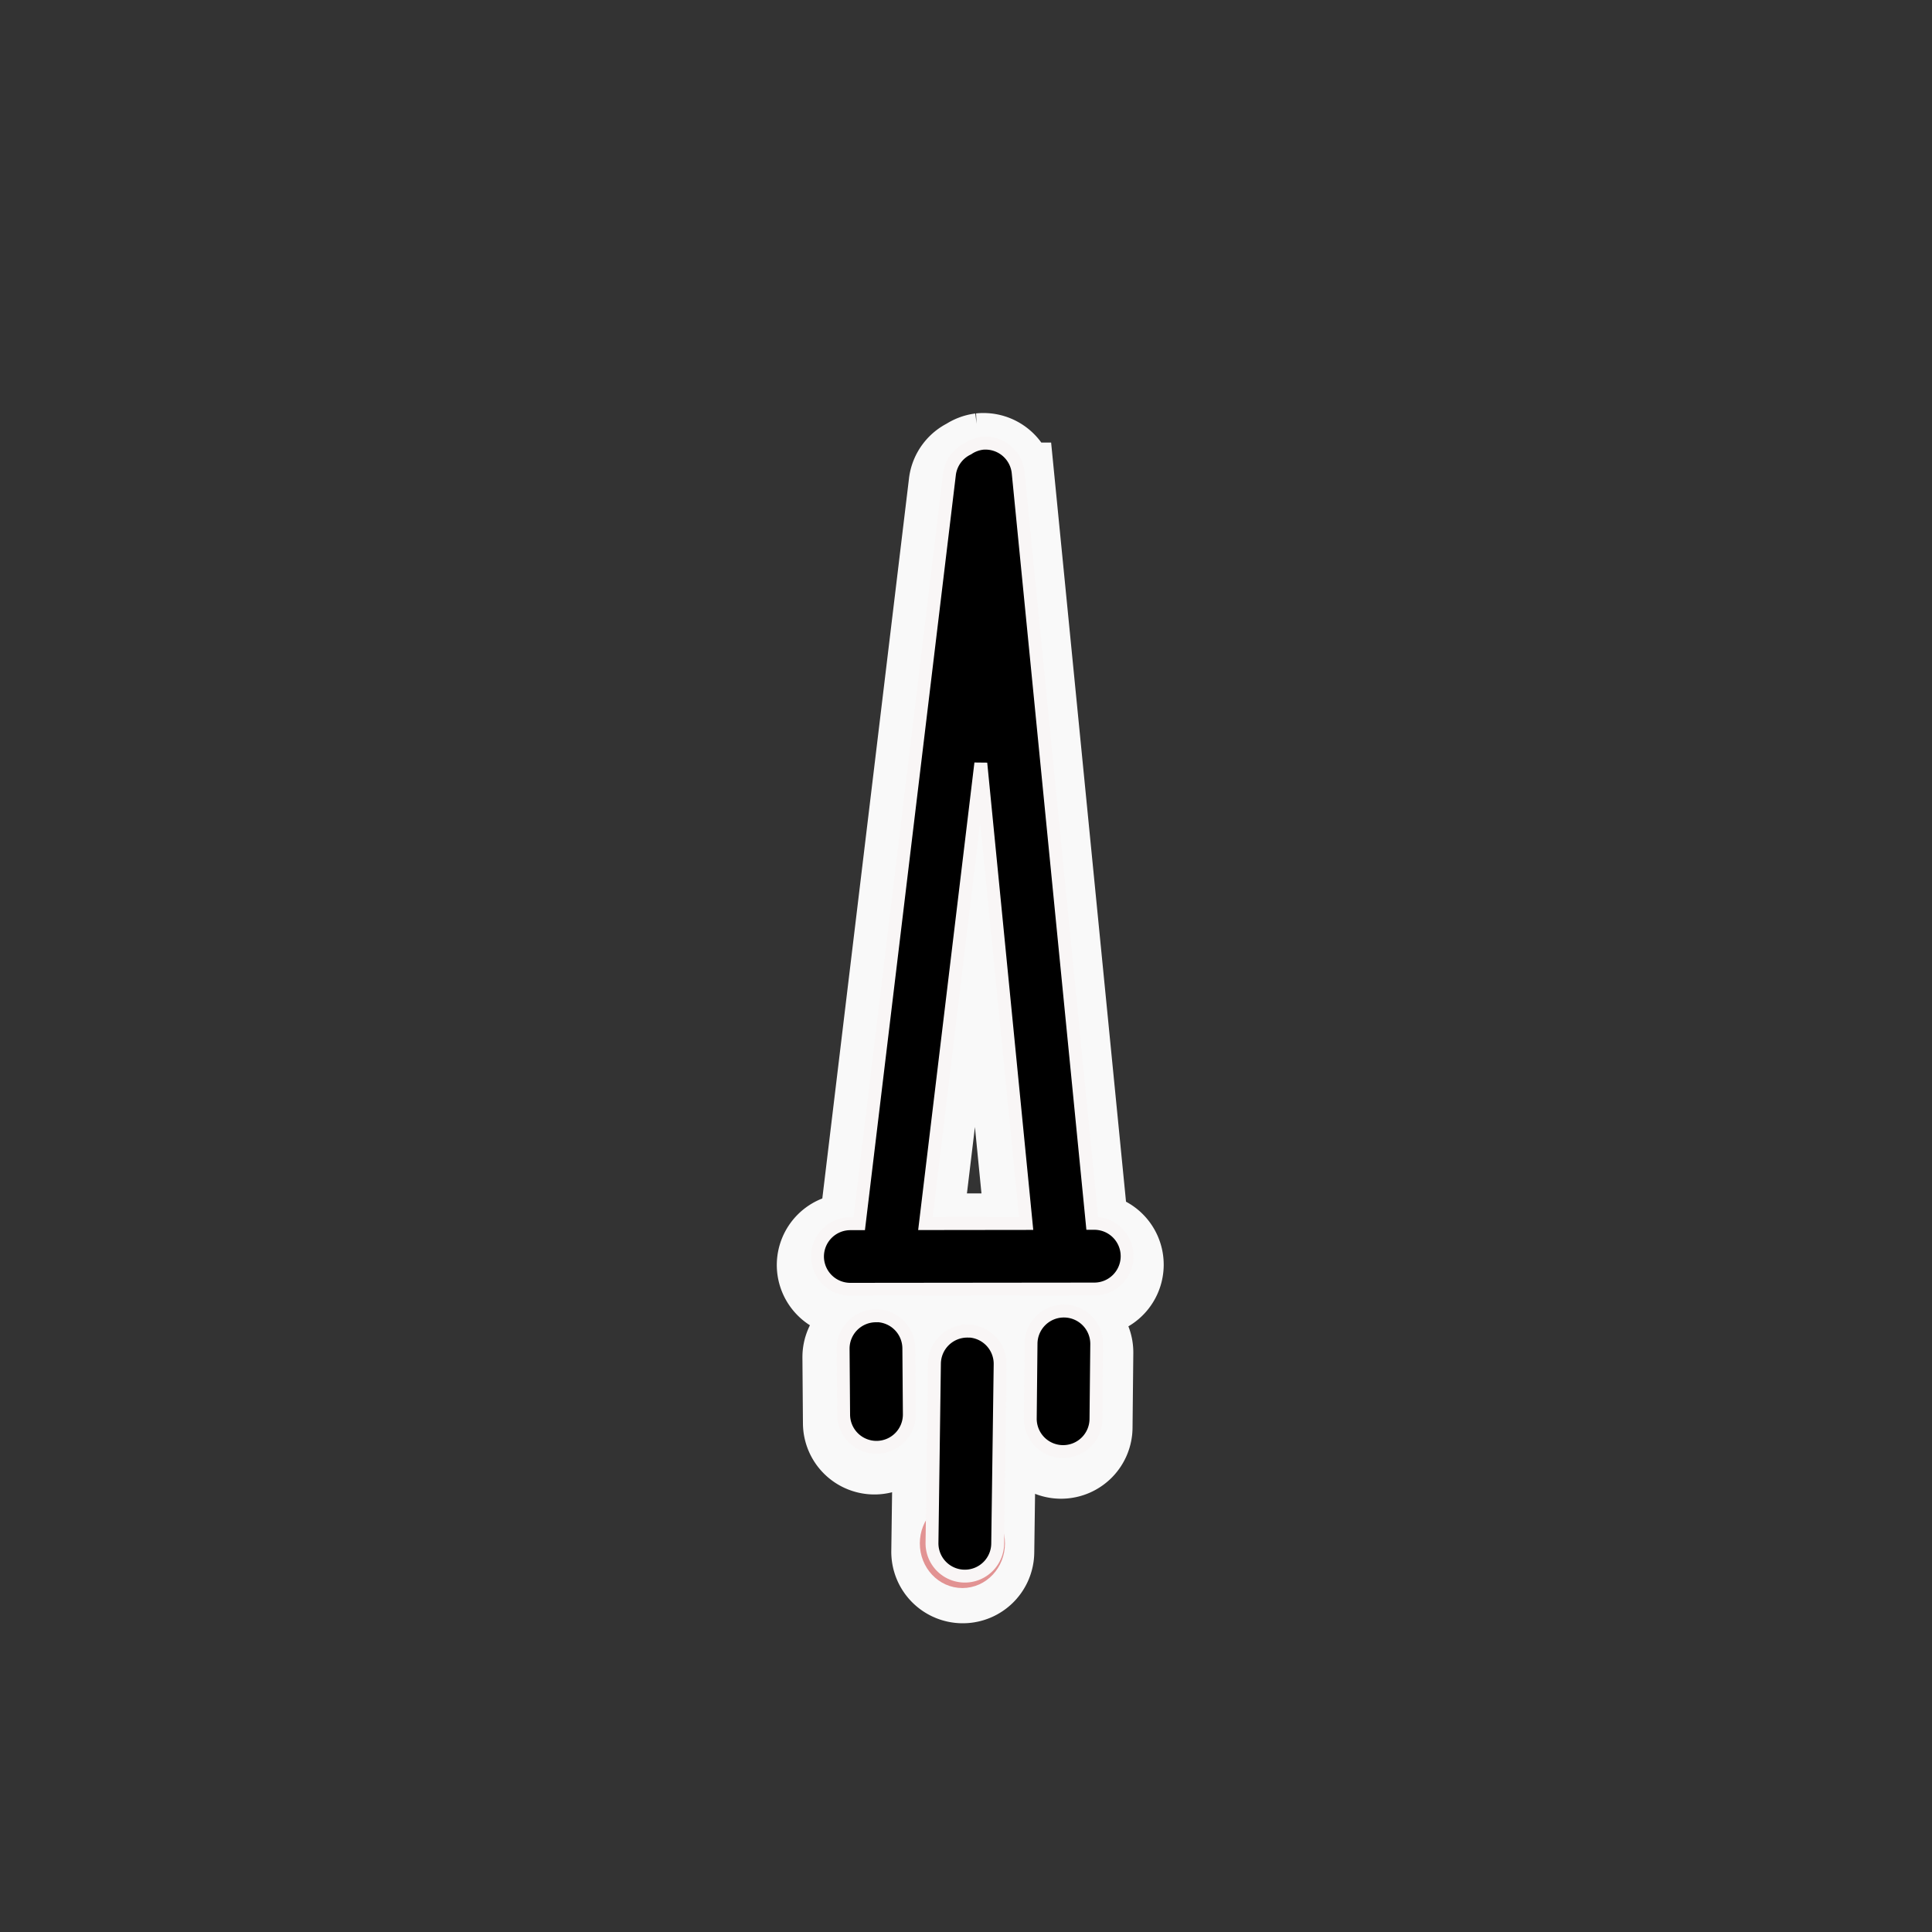 <?xml version="1.0" encoding="UTF-8" standalone="no"?>
<!-- Created with Inkscape (http://www.inkscape.org/) -->

<svg
   width="15mm"
   height="15mm"
   viewBox="0 0 15 15"
   version="1.1"
   id="svg1"
   inkscape:export-filename="burials.png"
   inkscape:export-xdpi="96"
   inkscape:export-ydpi="96"
   inkscape:version="1.3.2 (091e20e, 2023-11-25)"
   sodipodi:docname="burials.svg"
   xmlns:inkscape="http://www.inkscape.org/namespaces/inkscape"
   xmlns:sodipodi="http://sodipodi.sourceforge.net/DTD/sodipodi-0.dtd"
   xmlns="http://www.w3.org/2000/svg"
   xmlns:svg="http://www.w3.org/2000/svg">
  <rect x="0" y="0" width="15" height="15" fill="#333333" stroke="none"/>
  <sodipodi:namedview
     id="namedview1"
     pagecolor="#ffffff"
     bordercolor="#000000"
     borderopacity="0.25"
     inkscape:showpageshadow="2"
     inkscape:pageopacity="0.0"
     inkscape:pagecheckerboard="0"
     inkscape:deskcolor="#d1d1d1"
     inkscape:document-units="mm"
     showguides="false"
     inkscape:zoom="13.102207"
     inkscape:cx="28.239517"
     inkscape:cy="26.636734"
     inkscape:window-width="1312"
     inkscape:window-height="885"
     inkscape:window-x="0"
     inkscape:window-y="25"
     inkscape:window-maximized="0"
     inkscape:current-layer="layer1" />
  <defs
     id="defs1">
    <inkscape:perspective
       sodipodi:type="inkscape:persp3d"
       inkscape:vp_x="0 : 7.5 : 1"
       inkscape:vp_y="0 : 1000 : 0"
       inkscape:vp_z="15 : 7.5 : 1"
       inkscape:persp3d-origin="7.5 : 5 : 1"
       id="perspective1" />
  </defs>
  <g
     inkscape:label="Layer 1"
     inkscape:groupmode="layer"
     id="layer1">
    <g
       id="g2"
       transform="rotate(180,7.561,7.155)"
       style="stroke:#f9f9f9;stroke-width:0.6;stroke-dasharray:none;stroke-opacity:1">
      <path
         id="path7-8-8"
         style="color:#000000;fill:#000000;stroke:#f9f9f9;stroke-width:0.6;stroke-linecap:round;stroke-dasharray:none;stroke-opacity:1"
         d="M 7.512,10.802 A 0.255,0.255 0 0 0 7.623,10.76 0.255,0.255 0 0 0 7.766,10.566 L 8.467,4.743 h 0.068 A 0.255,0.255 0 0 0 8.791,4.488 0.255,0.255 0 0 0 8.535,4.234 L 6.643,4.236 A 0.255,0.255 0 0 0 6.387,4.49 0.255,0.255 0 0 0 6.643,4.746 h 0.015 l 0.575,5.828 a 0.255,0.255 0 0 0 0.28,0.228 z M 7.523,8.318 7.171,4.745 7.953,4.744 Z M 6.875,4.065 A 0.255,0.255 0 0 0 7.133,3.814 L 7.139,3.232 A 0.255,0.255 0 0 0 6.886,2.974 0.255,0.255 0 0 0 6.629,3.226 l -0.006,0.582 a 0.255,0.255 0 0 0 0.252,0.257 z m 1.465,-0.037 A 0.255,0.255 0 0 0 8.592,3.773 L 8.588,3.261 A 0.255,0.255 0 0 0 8.33,3.007 0.255,0.255 0 0 0 8.078,3.265 l 0.004,0.512 a 0.255,0.255 0 0 0 0.257,0.252 z M 7.625,3.909 A 0.255,0.255 0 0 0 7.883,3.658 L 7.902,2.267 A 0.255,0.255 0 0 0 7.65,2.007 0.255,0.255 0 0 0 7.392,2.259 l -0.019,1.393 a 0.255,0.255 0 0 0 0.252,0.258 z" />
    </g>
    <ellipse
       style="fill:#000000;fill-opacity:0.143;stroke:#c00707;stroke-width:0.165;stroke-dasharray:none;stroke-opacity:0.421"
       id="path5"
       cx="7.472"
       cy="11.983"
       rx="0.248"
       ry="0.264" />
    <g
       id="g1"
       transform="rotate(180,7.569,7.122)"
       style="stroke:#f9f6f6;stroke-opacity:1">
      <path
         id="path7-8"
         style="color:#000000;fill:#000000;stroke-linecap:round;stroke:#f9f6f6;stroke-opacity:1;stroke-width:0.1;stroke-dasharray:none"
         d="M 7.512,10.802 A 0.255,0.255 0 0 0 7.623,10.76 0.255,0.255 0 0 0 7.766,10.566 L 8.467,4.743 h 0.068 A 0.255,0.255 0 0 0 8.791,4.488 0.255,0.255 0 0 0 8.535,4.234 L 6.643,4.236 A 0.255,0.255 0 0 0 6.387,4.49 0.255,0.255 0 0 0 6.643,4.746 h 0.015 l 0.575,5.828 a 0.255,0.255 0 0 0 0.28,0.228 z M 7.523,8.318 7.171,4.745 7.953,4.744 Z M 6.875,4.065 A 0.255,0.255 0 0 0 7.133,3.814 L 7.139,3.232 A 0.255,0.255 0 0 0 6.886,2.974 0.255,0.255 0 0 0 6.629,3.226 l -0.006,0.582 a 0.255,0.255 0 0 0 0.252,0.257 z m 1.465,-0.037 A 0.255,0.255 0 0 0 8.592,3.773 L 8.588,3.261 A 0.255,0.255 0 0 0 8.33,3.007 0.255,0.255 0 0 0 8.078,3.265 l 0.004,0.512 a 0.255,0.255 0 0 0 0.257,0.252 z M 7.625,3.909 A 0.255,0.255 0 0 0 7.883,3.658 L 7.902,2.267 A 0.255,0.255 0 0 0 7.65,2.007 0.255,0.255 0 0 0 7.392,2.259 l -0.019,1.393 a 0.255,0.255 0 0 0 0.252,0.258 z" />
    </g>
  </g>
</svg>
